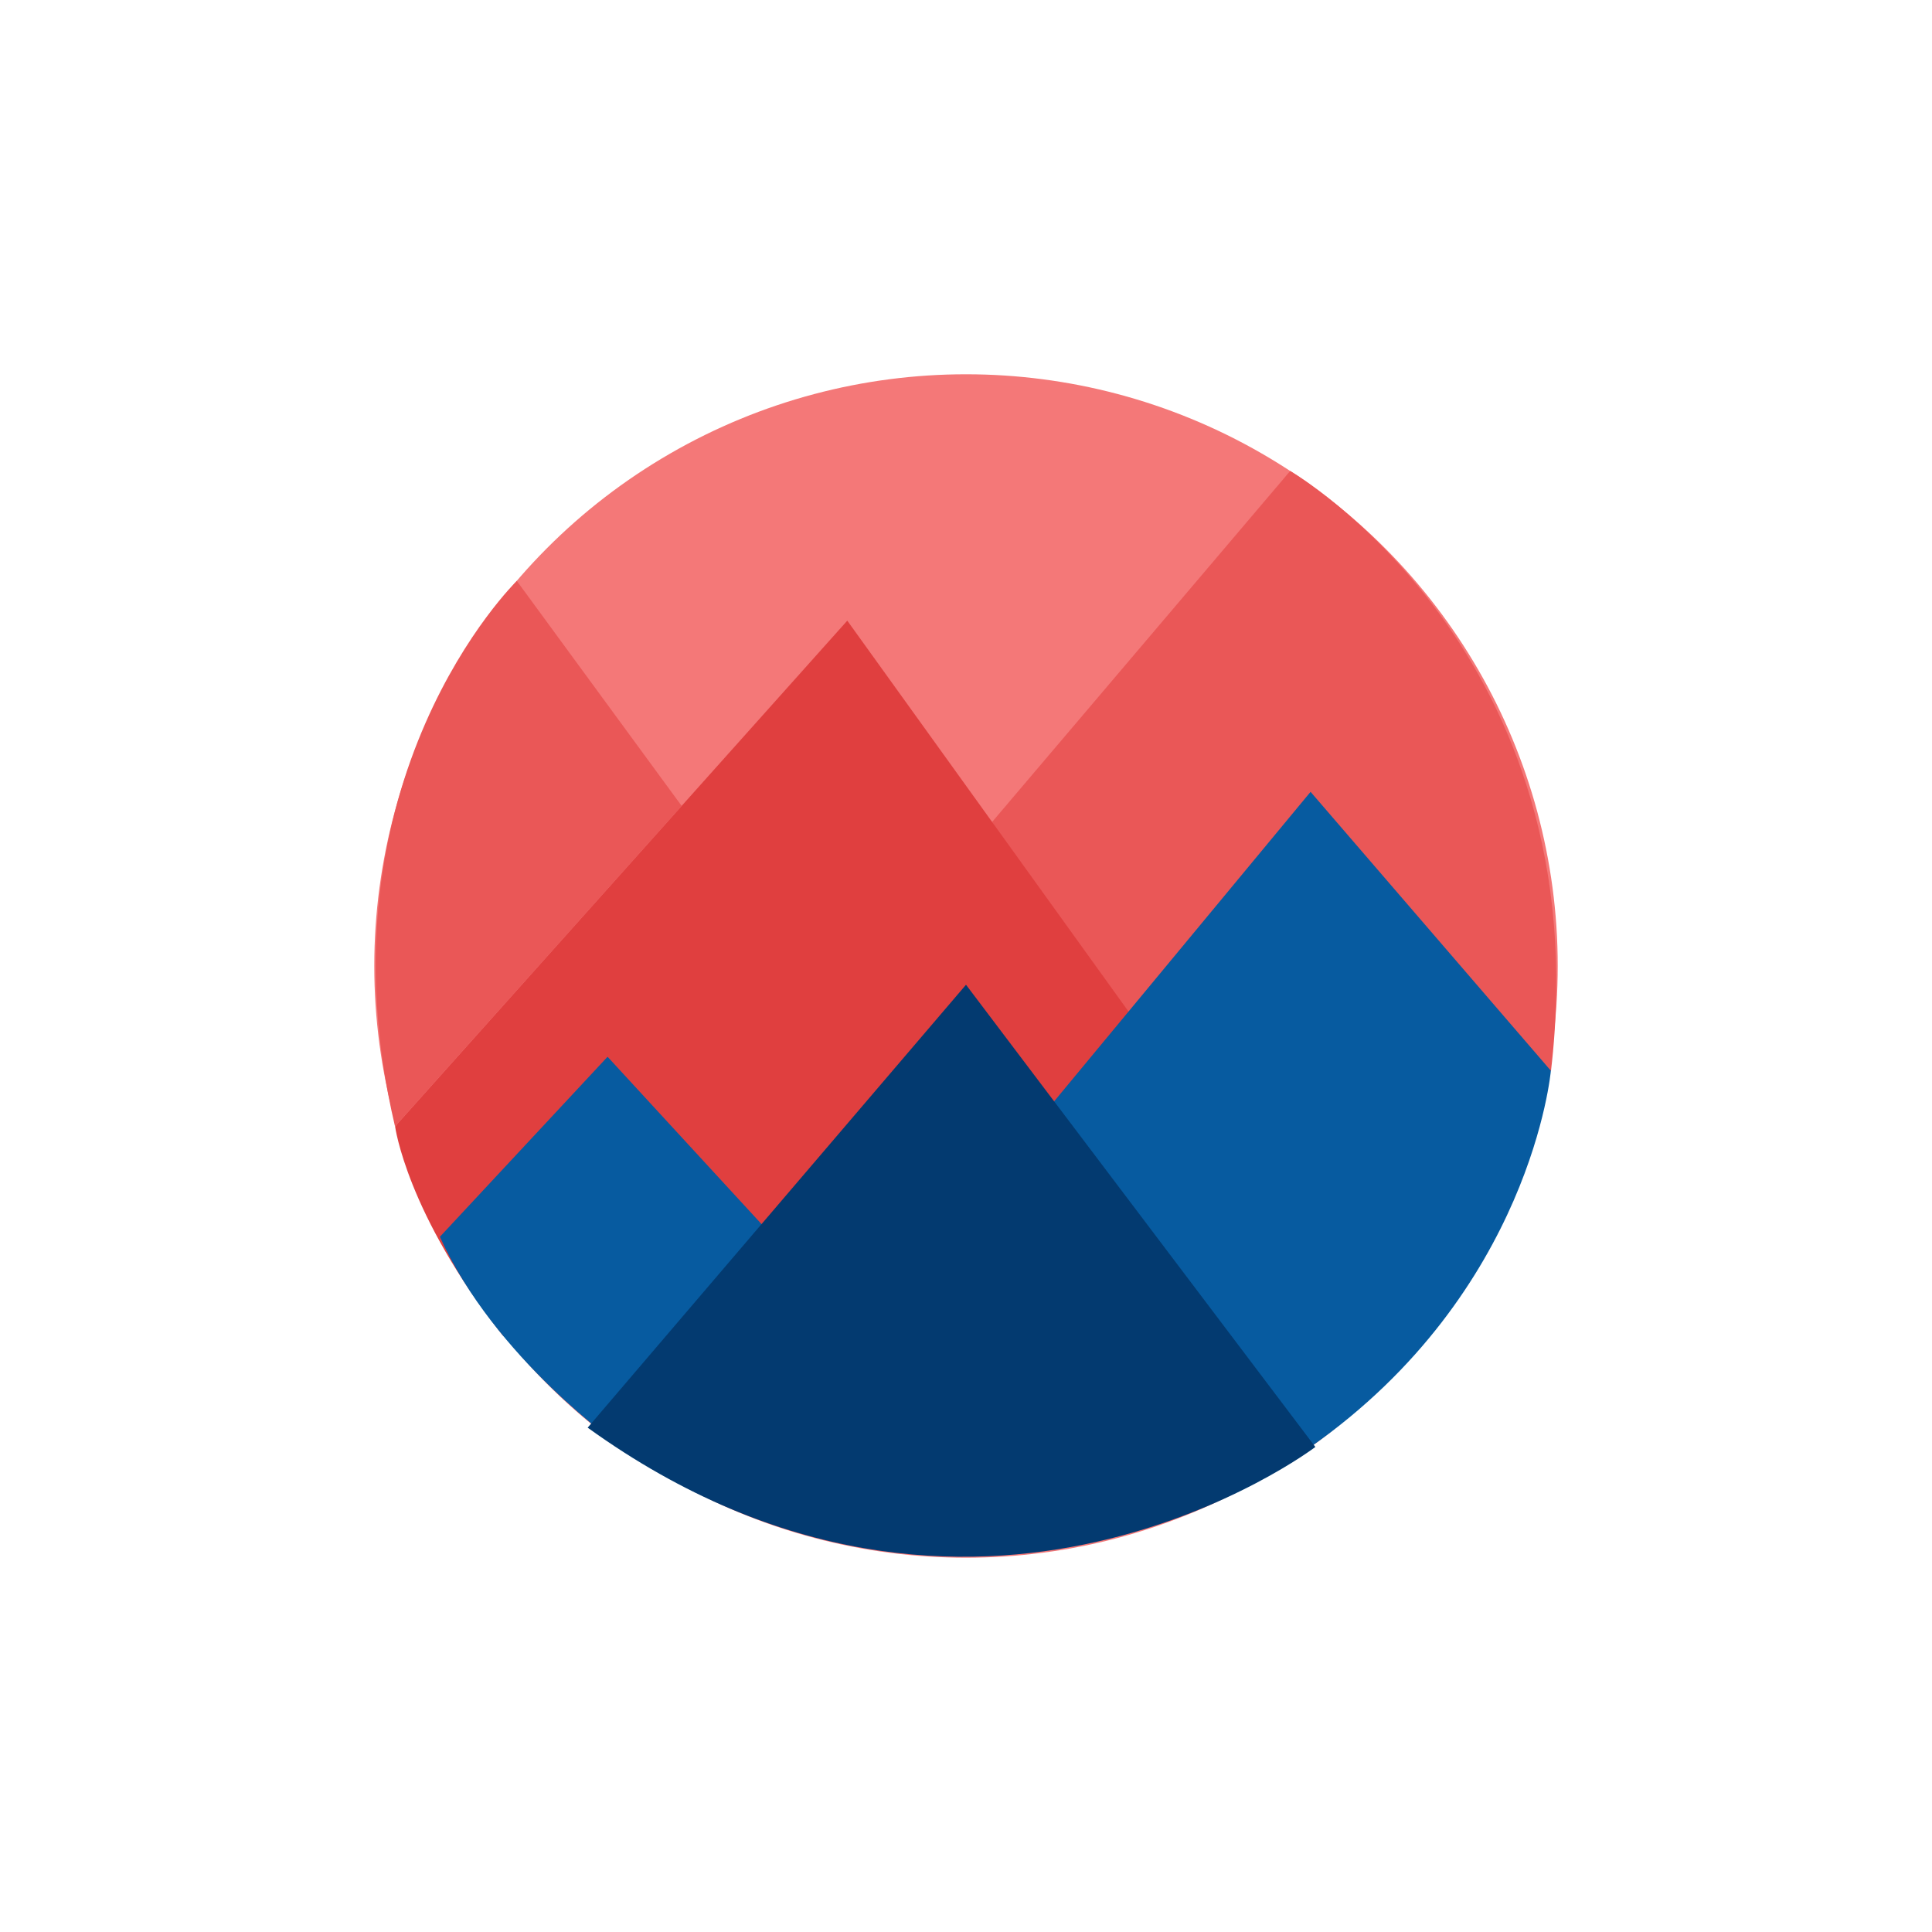 <svg id="Layer_1" data-name="Layer 1" xmlns="http://www.w3.org/2000/svg" viewBox="0 0 400 400">
    <title>Coins SVGs</title>
    <circle cx="200" cy="200" r="122.51" style="fill:#f47878" />
    <path d="M205.39,170.2l61.73-72.69s64.17,37.2,54,124.17l-62.77,37.51Z" style="fill:#ea5757" />
    <path d="M244.85,225l-69.43-96.5L81.8,233.21S84.2,251.3,104,276.37c7.87,10,131.19-41.94,131.19-41.94Z"
        style="fill:#e03f3f" />
    <path d="M91.08,256.06l34.71-37.27,36.94,40.15-34.06,40.64S102.31,281.2,91.08,256.06Z" style="fill:#075ba0" />
    <path d="M216.34,230.32l55-66.38,49.75,57.74s-4,45.79-49.75,77.9Z" style="fill:#075ba0" />
    <path d="M121.67,295.58,200,203.88l72.33,95.7S201.67,353.29,121.67,295.58Z" style="fill:#033a70" />
    <path d="M141.14,166.87,107,120.27s-42.1,41-25.22,112.94Z" style="fill:#ea5757" />
</svg>